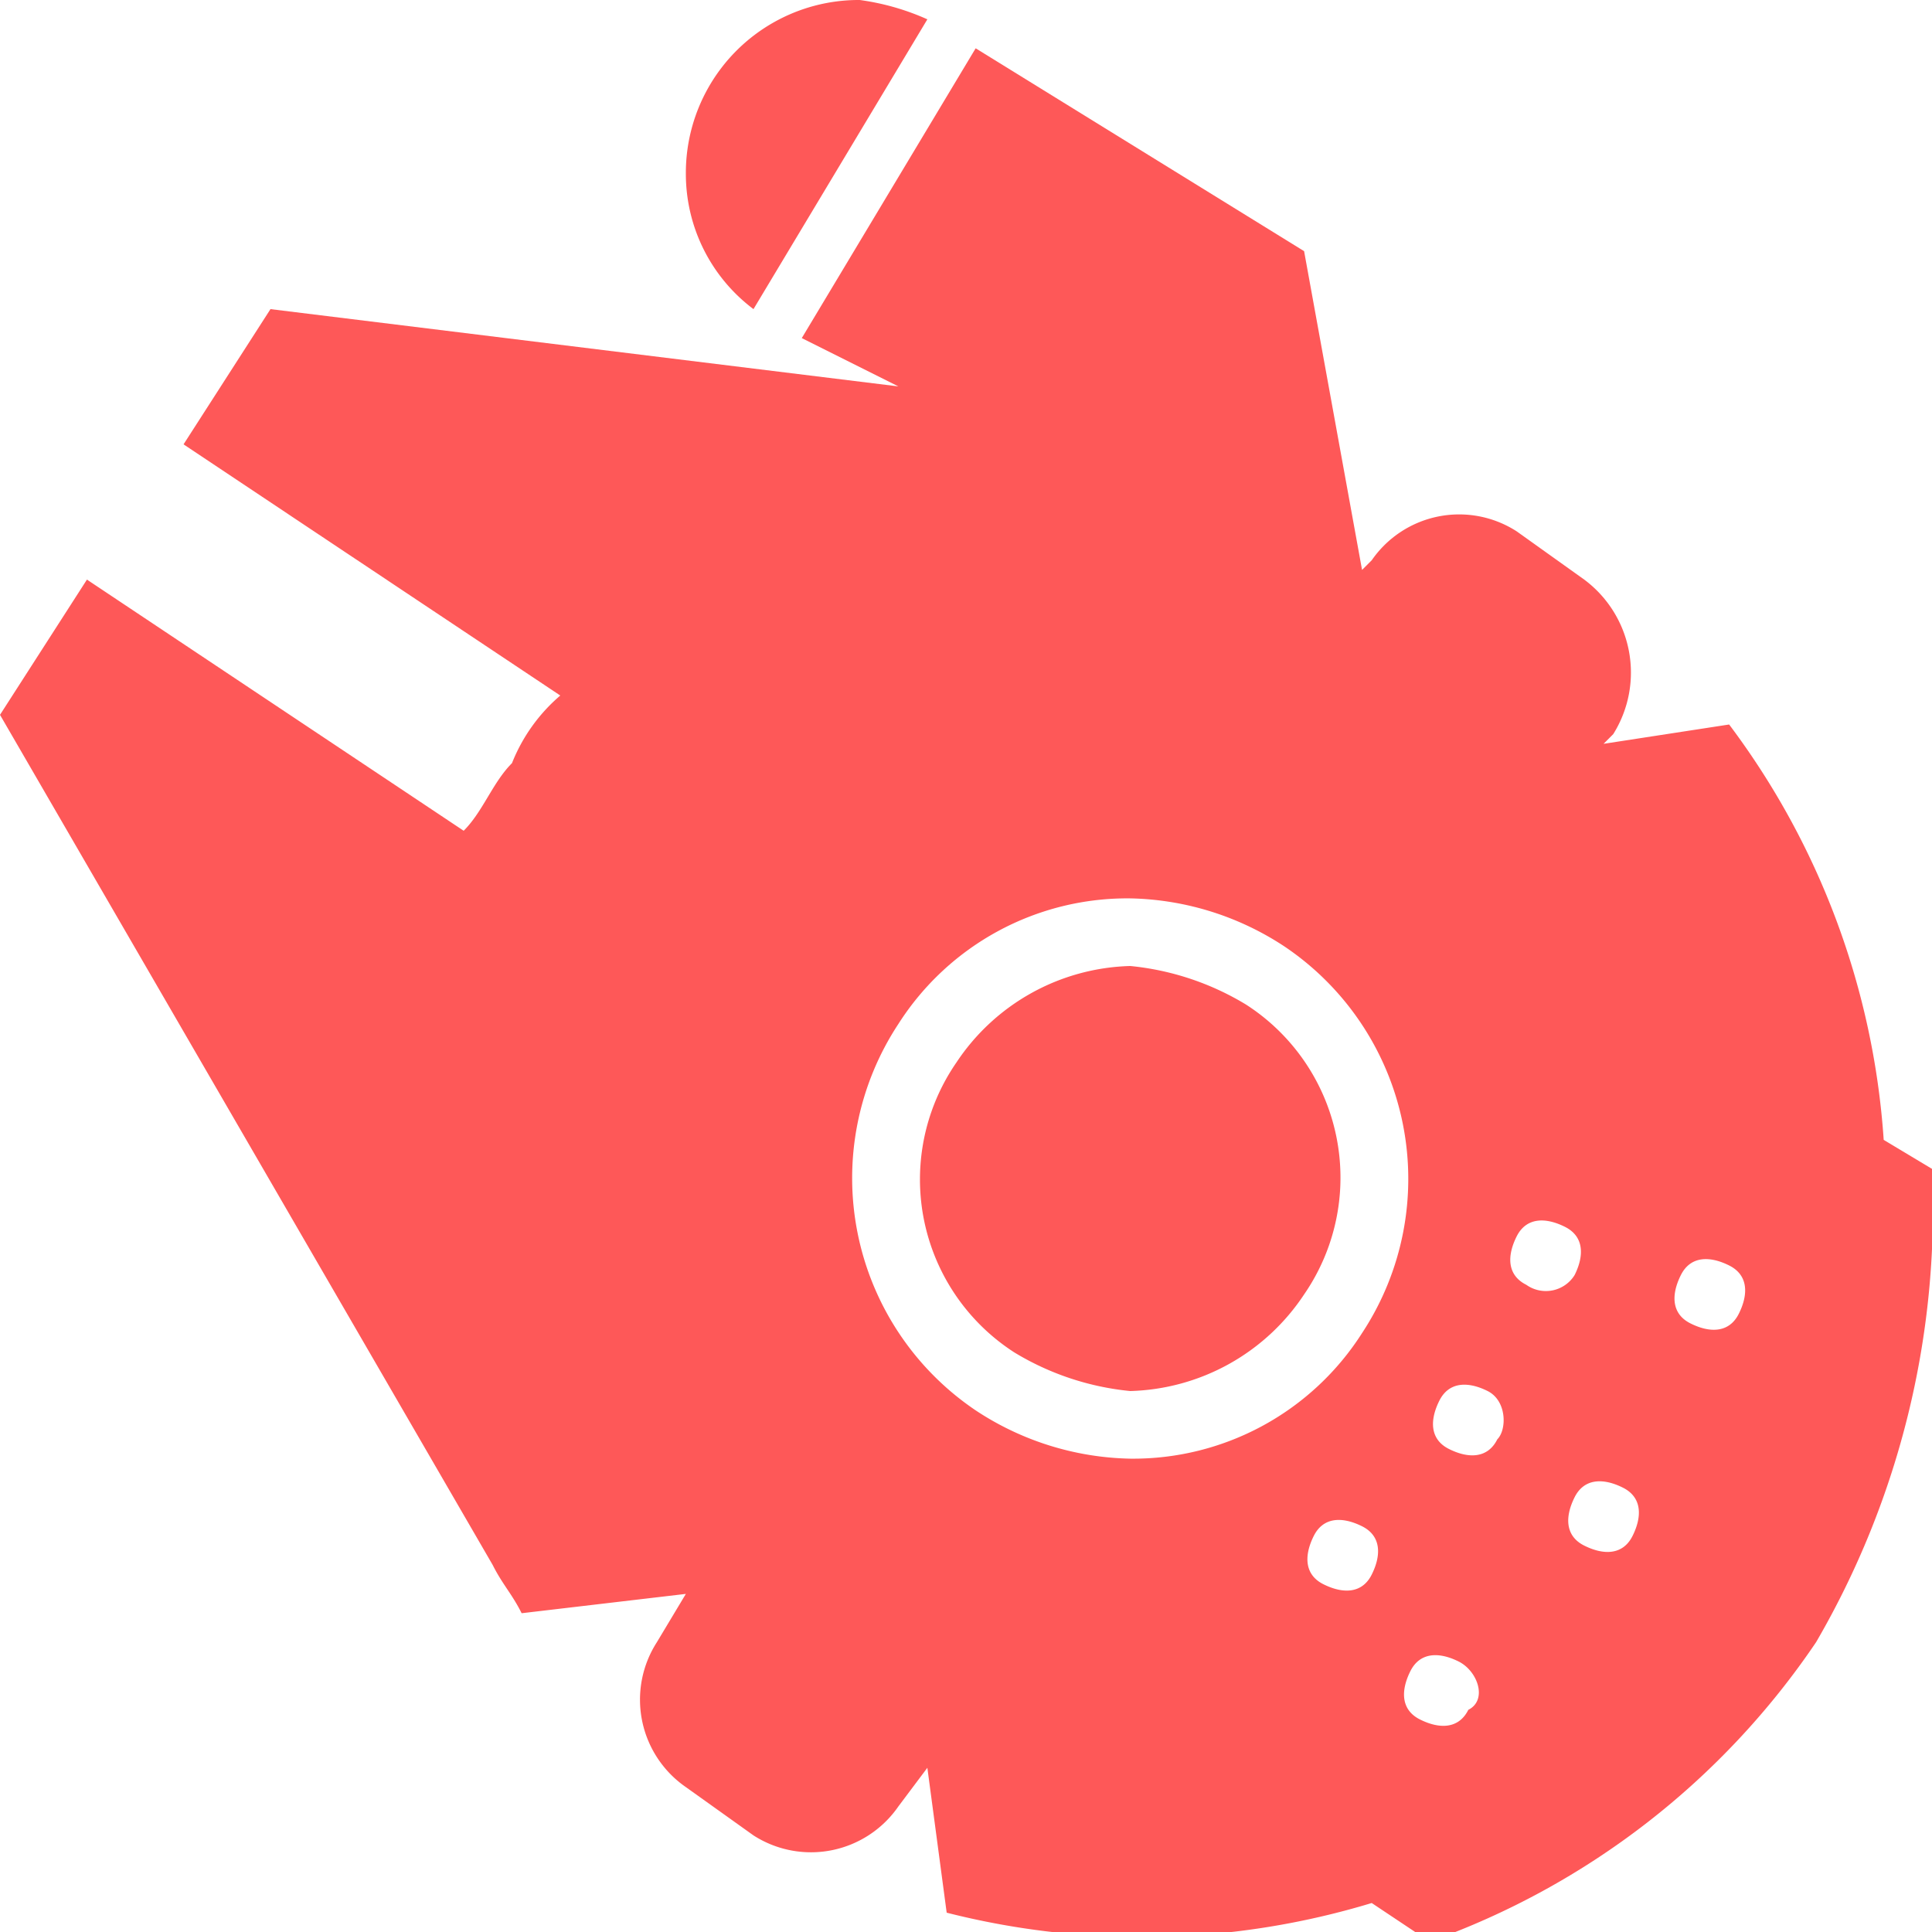 <svg id="Layer_1" data-name="Layer 1" xmlns="http://www.w3.org/2000/svg" viewBox="0 0 20 20"><title>post-closer</title><path d="M7.8,3.2,9.6.2A2.54,2.54,0,0,0,8.9,0,1.79,1.79,0,0,0,7.1,1.8,1.75,1.75,0,0,0,7.8,3.2Z" style="fill:#fe5858"/><path d="M20,12.1l-.5-.3a8.06,8.06,0,0,0-1.6-4.3l-1.3.2.1-.1A1.2,1.2,0,0,0,16.4,6l-.7-.5a1.1,1.1,0,0,0-1.5.3l-.1.1-.6-3.3L10.1.5l-1.8,3,1,.5L2.8,3.2,1.9,4.6,5.8,7.2a1.79,1.79,0,0,0-.5.7c-.2.2-.3.5-.5.7L.9,6,0,7.4l5.1,8.8h0c.1.2.2.3.3.5l1.7-.2-.3.5a1.1,1.1,0,0,0,.3,1.5l.7.5a1.1,1.1,0,0,0,1.5-.3l.3-.4.2,1.5a8.2,8.2,0,0,0,4.4-.1l.6.4a8.11,8.11,0,0,0,4-3.1A8.91,8.91,0,0,0,20,12.1Zm-5.8,4.2c-.1.2-.3.2-.5.1s-.2-.3-.1-.5.3-.2.5-.1S14.3,16.1,14.2,16.3Zm-.1-2.5a2.81,2.81,0,0,1-2.4,1.3,3,3,0,0,1-1.6-.5,2.9,2.9,0,0,1-.8-4,2.81,2.81,0,0,1,2.4-1.3,3,3,0,0,1,1.6.5A2.9,2.9,0,0,1,14.1,13.8Zm1.1,3.9c-.1.2-.3.2-.5.1s-.2-.3-.1-.5.3-.2.5-.1S15.4,17.6,15.2,17.7Zm.3-2.8c-.1.2-.3.2-.5.1s-.2-.3-.1-.5.3-.2.5-.1S15.6,14.8,15.5,14.9Zm.3-1.6c-.2-.1-.2-.3-.1-.5s.3-.2.5-.1.2.3.1.5A.35.35,0,0,1,15.8,13.3Zm1.1,2.6c-.1.2-.3.2-.5.1s-.2-.3-.1-.5.3-.2.5-.1S17,15.7,16.9,15.9ZM18,13.6c-.1.2-.3.2-.5.1s-.2-.3-.1-.5.3-.2.5-.1S18.1,13.4,18,13.6Z" style="fill:#fe5858"/><path d="M12.9,10.4a2.84,2.84,0,0,0-1.2-.4,2.23,2.23,0,0,0-1.8,1,2.13,2.13,0,0,0,.6,3,2.84,2.84,0,0,0,1.2.4,2.23,2.23,0,0,0,1.8-1A2.13,2.13,0,0,0,12.9,10.4Z" style="fill:#fe5858"/></svg>